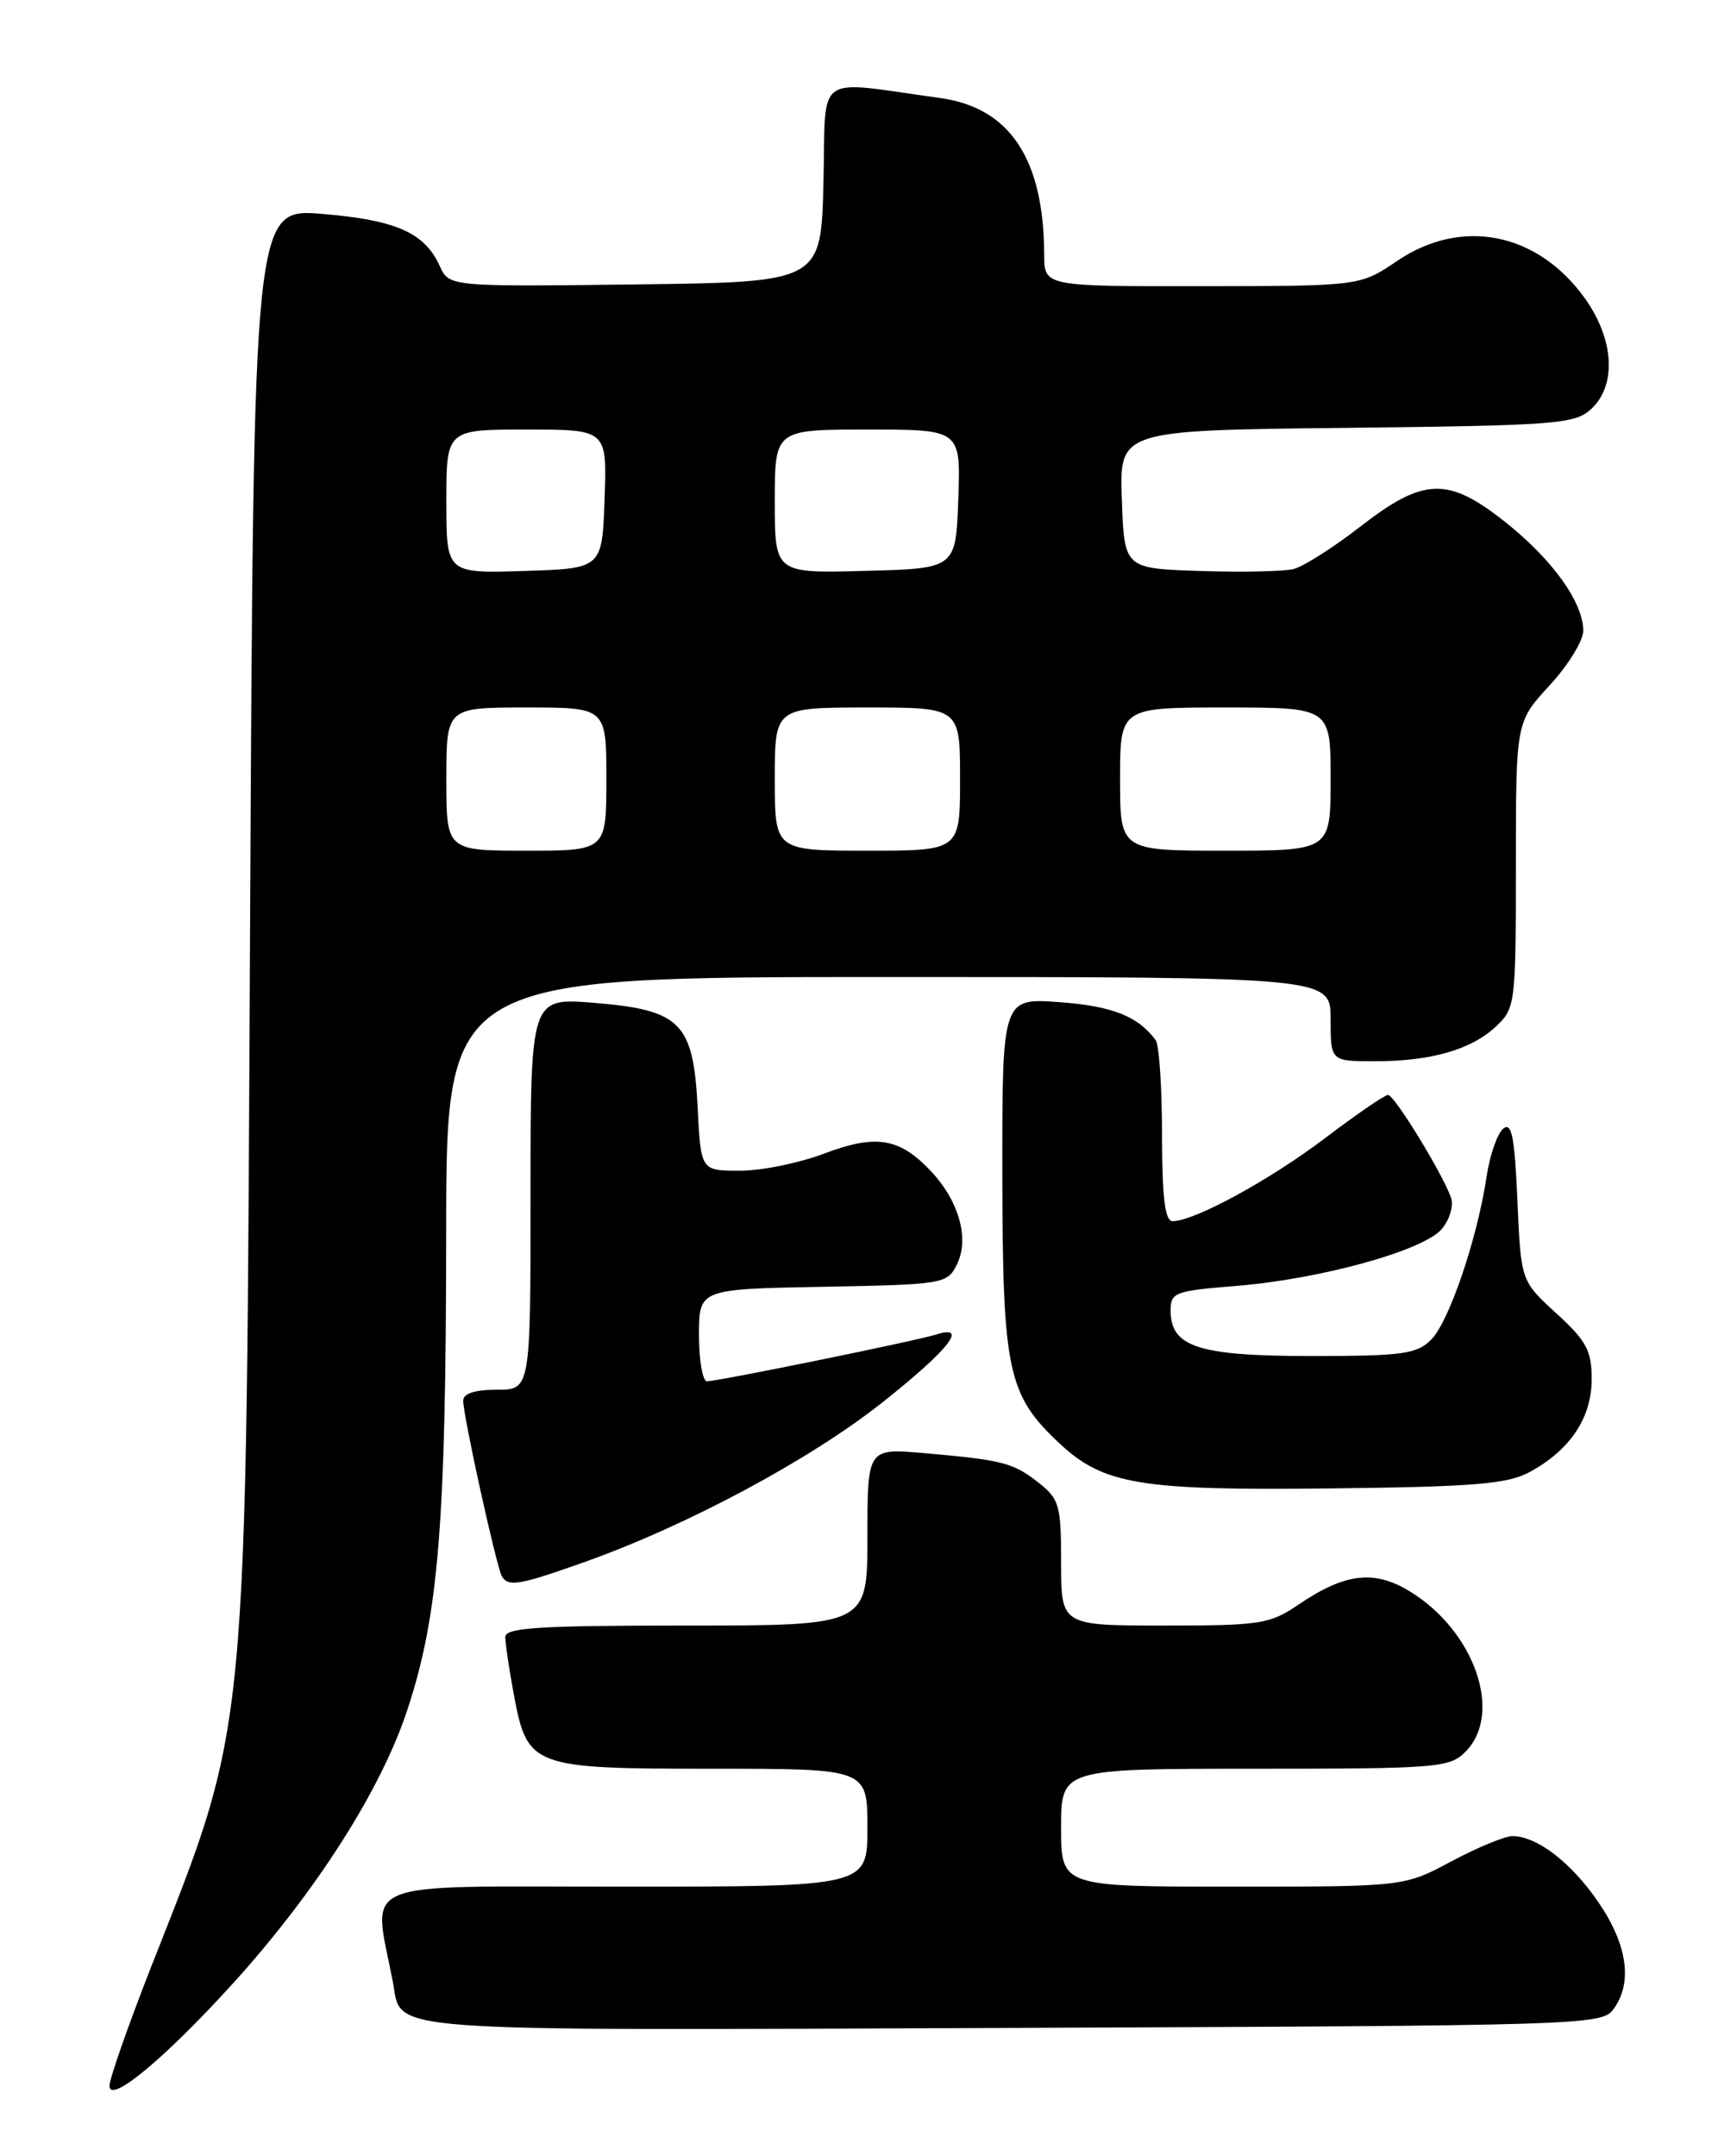 <?xml version="1.0" encoding="UTF-8" standalone="no"?>
<!DOCTYPE svg PUBLIC "-//W3C//DTD SVG 1.1//EN" "http://www.w3.org/Graphics/SVG/1.1/DTD/svg11.dtd" >
<svg xmlns="http://www.w3.org/2000/svg" xmlns:xlink="http://www.w3.org/1999/xlink" version="1.1" viewBox="0 0 204 256">
 <g >
 <path fill="currentColor"
d=" M 27.77 235.37 C 37.55 224.55 45.24 212.50 48.35 203.07 C 52.08 191.80 52.96 180.96 52.98 146.25 C 53.00 116.00 53.00 116.00 105.50 116.00 C 158.00 116.00 158.00 116.00 158.00 121.00 C 158.00 126.00 158.00 126.00 163.26 126.00 C 169.95 126.00 174.70 124.63 177.66 121.85 C 179.93 119.71 180.00 119.18 180.00 102.69 C 180.00 85.72 180.00 85.72 184.00 81.38 C 186.20 79.00 188.00 76.08 188.00 74.89 C 188.00 71.54 184.37 66.47 178.81 62.04 C 171.95 56.58 169.08 56.66 161.53 62.52 C 158.33 65.00 154.77 67.27 153.61 67.56 C 152.45 67.85 147.45 67.96 142.50 67.79 C 133.50 67.50 133.50 67.50 133.21 59.30 C 132.92 51.09 132.92 51.09 159.86 50.80 C 184.71 50.52 186.96 50.35 188.90 48.60 C 192.01 45.77 191.69 40.25 188.12 35.32 C 182.50 27.57 173.53 25.81 165.90 30.98 C 161.50 33.96 161.50 33.96 142.75 33.98 C 124.00 34.00 124.00 34.00 123.99 30.25 C 123.96 18.85 119.90 12.76 111.59 11.63 C 96.46 9.56 98.10 8.38 97.78 21.64 C 97.50 33.50 97.50 33.50 75.42 33.77 C 53.34 34.04 53.34 34.04 52.21 31.57 C 50.42 27.63 47.04 26.13 38.30 25.40 C 30.12 24.72 30.12 24.72 29.70 109.11 C 29.20 208.29 29.63 203.78 17.91 233.62 C 15.21 240.51 13.00 246.82 13.00 247.65 C 13.00 249.87 19.65 244.33 27.77 235.37 Z  M 191.58 238.56 C 193.89 235.41 193.26 230.93 189.82 225.88 C 186.59 221.14 182.50 218.00 179.58 218.00 C 178.69 218.00 175.43 219.35 172.34 221.00 C 166.72 224.00 166.72 224.00 146.36 224.00 C 126.00 224.00 126.00 224.00 126.00 217.00 C 126.00 210.00 126.00 210.00 149.00 210.00 C 170.67 210.00 172.12 209.88 174.00 208.00 C 178.50 203.50 175.15 193.72 167.48 188.99 C 163.22 186.35 159.74 186.75 154.24 190.48 C 150.78 192.83 149.73 193.00 138.27 193.00 C 126.00 193.00 126.00 193.00 126.00 185.57 C 126.00 178.72 125.79 177.98 123.34 176.05 C 120.30 173.66 119.09 173.35 109.75 172.53 C 103.00 171.94 103.00 171.94 103.00 182.47 C 103.00 193.00 103.00 193.00 81.50 193.00 C 64.01 193.00 60.00 193.25 60.00 194.36 C 60.00 195.11 60.45 198.15 61.00 201.11 C 62.62 209.82 63.09 210.00 84.61 210.00 C 103.00 210.00 103.00 210.00 103.00 217.00 C 103.00 224.00 103.00 224.00 73.91 224.00 C 41.74 224.00 44.28 222.95 46.64 235.26 C 47.81 241.38 43.56 241.07 120.17 240.77 C 188.14 240.51 190.20 240.44 191.58 238.56 Z  M 69.38 185.47 C 81.62 181.12 96.17 173.32 104.75 166.53 C 112.66 160.26 115.09 157.20 111.15 158.45 C 108.83 159.19 85.24 164.00 83.95 164.00 C 83.43 164.00 83.00 161.54 83.00 158.53 C 83.00 153.05 83.00 153.05 97.72 152.78 C 112.07 152.51 112.47 152.44 113.62 150.14 C 115.16 147.05 113.85 142.50 110.41 138.91 C 106.74 135.08 103.94 134.65 97.79 136.99 C 94.88 138.09 90.41 139.00 87.86 139.00 C 83.22 139.00 83.22 139.00 82.84 131.51 C 82.33 121.41 80.85 119.91 70.56 119.07 C 63.00 118.45 63.00 118.45 63.00 141.72 C 63.00 165.00 63.00 165.00 59.00 165.00 C 56.39 165.00 55.00 165.45 55.00 166.30 C 55.00 168.12 58.98 186.16 59.60 187.17 C 60.39 188.43 61.66 188.21 69.38 185.47 Z  M 181.66 174.76 C 186.45 172.15 189.00 168.33 189.00 163.75 C 189.00 160.35 188.39 159.21 184.80 155.93 C 180.60 152.09 180.60 152.09 180.18 142.52 C 179.85 134.93 179.50 133.17 178.49 134.01 C 177.79 134.59 176.90 137.16 176.52 139.71 C 175.42 147.07 172.06 156.94 169.94 159.06 C 168.23 160.77 166.54 161.00 155.72 161.00 C 142.31 161.00 139.00 159.93 139.00 155.59 C 139.00 153.45 139.51 153.26 146.75 152.68 C 156.80 151.87 169.02 148.49 171.20 145.92 C 172.14 144.80 172.63 143.14 172.30 142.20 C 171.27 139.29 165.57 130.00 164.82 130.00 C 164.43 130.00 161.04 132.32 157.30 135.16 C 150.75 140.12 141.85 144.97 139.25 144.99 C 138.33 145.00 138.00 142.28 137.98 134.75 C 137.98 129.11 137.64 124.05 137.23 123.50 C 135.15 120.67 132.09 119.45 125.85 118.99 C 119.00 118.48 119.00 118.48 119.02 139.49 C 119.05 162.74 119.65 165.59 125.75 171.32 C 131.01 176.26 135.32 176.98 158.00 176.72 C 175.19 176.52 179.01 176.20 181.66 174.76 Z  M 53.00 92.50 C 53.00 84.00 53.00 84.00 62.50 84.00 C 72.00 84.00 72.00 84.00 72.00 92.50 C 72.00 101.00 72.00 101.00 62.50 101.00 C 53.00 101.00 53.00 101.00 53.00 92.50 Z  M 92.00 92.50 C 92.00 84.00 92.00 84.00 103.00 84.00 C 114.00 84.00 114.00 84.00 114.00 92.50 C 114.00 101.00 114.00 101.00 103.00 101.00 C 92.00 101.00 92.00 101.00 92.00 92.50 Z  M 133.00 92.50 C 133.00 84.00 133.00 84.00 145.50 84.00 C 158.00 84.00 158.00 84.00 158.00 92.50 C 158.00 101.00 158.00 101.00 145.50 101.00 C 133.00 101.00 133.00 101.00 133.00 92.50 Z  M 53.00 59.54 C 53.00 51.00 53.00 51.00 62.54 51.00 C 72.08 51.00 72.08 51.00 71.79 59.25 C 71.50 67.50 71.50 67.50 62.25 67.79 C 53.00 68.08 53.00 68.08 53.00 59.54 Z  M 92.00 59.53 C 92.00 51.00 92.00 51.00 103.04 51.00 C 114.08 51.00 114.08 51.00 113.79 59.25 C 113.50 67.50 113.50 67.50 102.75 67.78 C 92.00 68.07 92.00 68.07 92.00 59.53 Z "/>
</g>
</svg>
